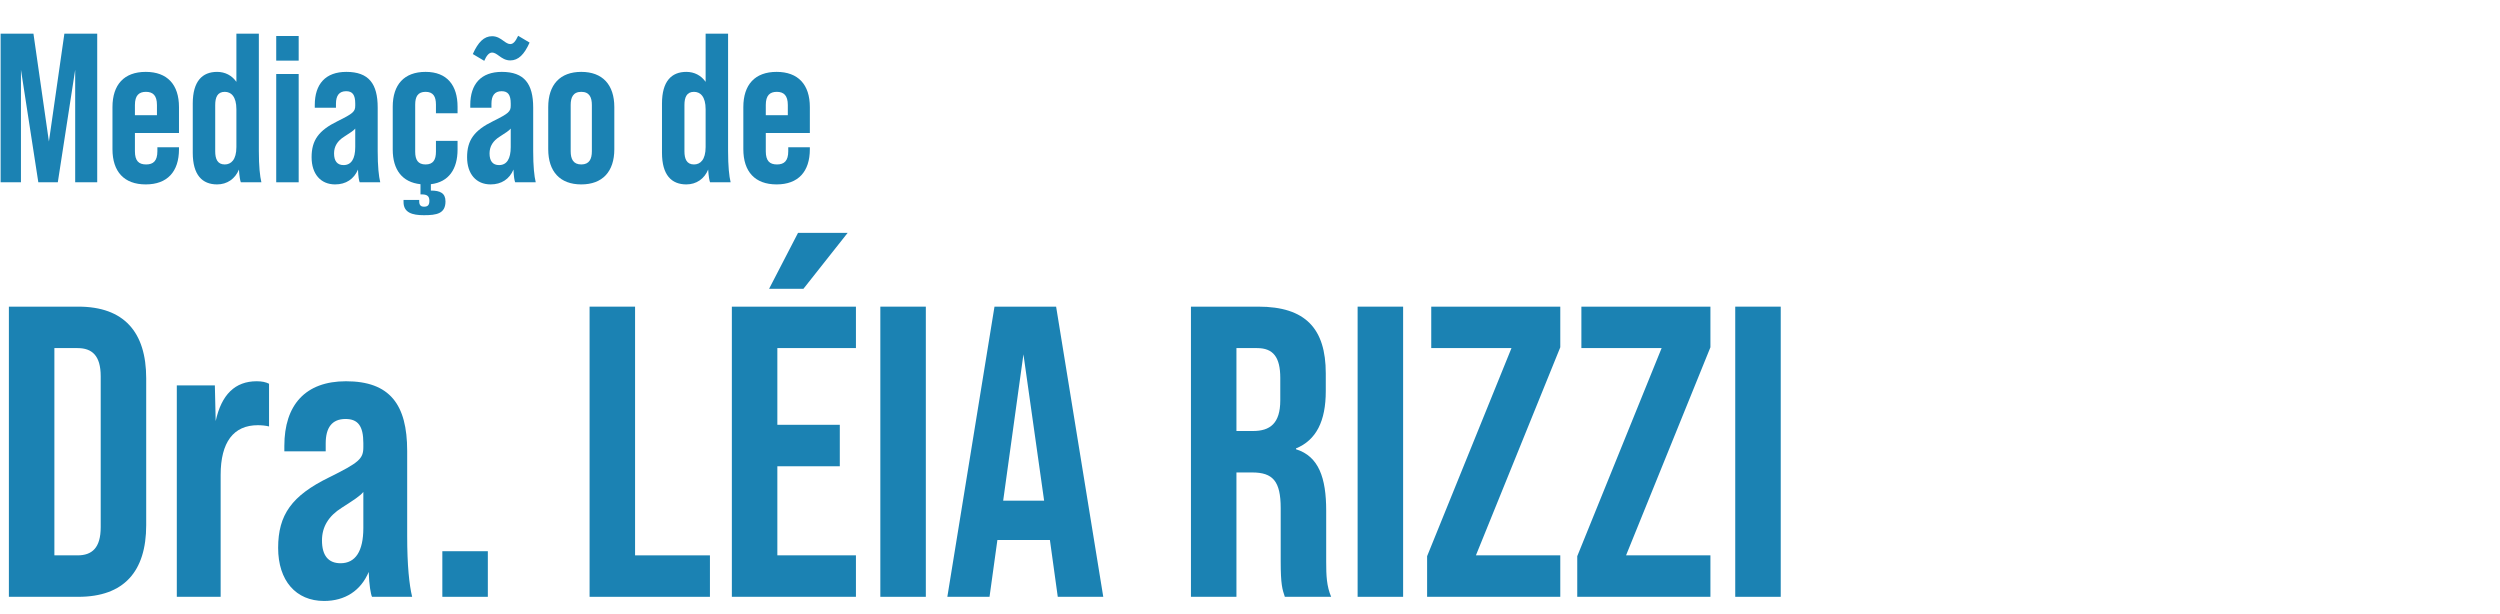 <?xml version="1.0" encoding="UTF-8" standalone="no"?>
<!DOCTYPE svg PUBLIC "-//W3C//DTD SVG 1.1//EN" "http://www.w3.org/Graphics/SVG/1.1/DTD/svg11.dtd">
<svg width="100%" height="100%" viewBox="0 0 570 140" version="1.1" xmlns="http://www.w3.org/2000/svg" xmlns:xlink="http://www.w3.org/1999/xlink" xml:space="preserve" xmlns:serif="http://www.serif.com/" style="fill-rule:evenodd;clip-rule:evenodd;stroke-linejoin:round;stroke-miterlimit:2;">
    <g id="Artboard1" transform="matrix(1,0,0,0.791,0,0)">
        <rect x="0" y="0" width="570" height="177" style="fill:none;"/>
        <g transform="matrix(0.161,0,0,0.204,-89.907,-261.005)">
            <g>
                <g transform="matrix(300,0,0,300,547,1537)">
                    <path d="M0.041,-0L0.137,-0L0.137,-0.53L0.219,-0L0.311,-0L0.393,-0.53L0.393,-0L0.497,-0L0.497,-0.7L0.342,-0.7L0.269,-0.192L0.196,-0.7L0.041,-0.7L0.041,-0Z" style="fill:rgb(27,130,179);fill-rule:nonzero;"/>
                </g>
                <g transform="matrix(300,0,0,300,708.4,1537)">
                    <path d="M0.188,-0.52C0.086,-0.52 0.031,-0.46 0.031,-0.354L0.031,-0.156C0.031,-0.05 0.086,0.01 0.188,0.01C0.29,0.01 0.345,-0.05 0.345,-0.156L0.345,-0.165L0.243,-0.165L0.243,-0.146C0.243,-0.101 0.224,-0.084 0.19,-0.084C0.155,-0.084 0.137,-0.101 0.137,-0.146L0.137,-0.232L0.345,-0.232L0.345,-0.354C0.345,-0.46 0.29,-0.52 0.188,-0.52ZM0.137,-0.316L0.137,-0.364C0.137,-0.409 0.156,-0.426 0.189,-0.426C0.222,-0.426 0.241,-0.409 0.241,-0.364L0.241,-0.316L0.137,-0.316Z" style="fill:rgb(27,130,179);fill-rule:nonzero;"/>
                </g>
                <g transform="matrix(300,0,0,300,821.2,1537)">
                    <path d="M0.358,-0C0.351,-0.029 0.346,-0.075 0.346,-0.147L0.346,-0.7L0.24,-0.7L0.24,-0.473C0.219,-0.503 0.187,-0.52 0.149,-0.52C0.079,-0.52 0.034,-0.476 0.034,-0.371L0.034,-0.139C0.034,-0.034 0.079,0.01 0.149,0.01C0.196,0.01 0.234,-0.016 0.252,-0.06C0.254,-0.028 0.258,-0.006 0.261,-0L0.358,-0ZM0.185,-0.084C0.15,-0.084 0.14,-0.111 0.14,-0.146L0.14,-0.364C0.14,-0.399 0.15,-0.426 0.185,-0.426C0.215,-0.426 0.24,-0.404 0.24,-0.344L0.24,-0.166C0.24,-0.106 0.215,-0.084 0.185,-0.084Z" style="fill:rgb(27,130,179);fill-rule:nonzero;"/>
                </g>
                <g transform="matrix(300,0,0,300,937.3,1537)">
                    <path d="M0.041,-0.573L0.147,-0.573L0.147,-0.689L0.041,-0.689L0.041,-0.573ZM0.041,-0L0.147,-0L0.147,-0.51L0.041,-0.51L0.041,-0Z" style="fill:rgb(27,130,179);fill-rule:nonzero;"/>
                </g>
                <g transform="matrix(300,0,0,300,993.7,1537)">
                    <path d="M0.344,-0C0.337,-0.029 0.332,-0.075 0.332,-0.147L0.332,-0.352C0.332,-0.464 0.29,-0.52 0.184,-0.52C0.086,-0.52 0.035,-0.463 0.035,-0.364L0.035,-0.351L0.135,-0.351L0.135,-0.37C0.135,-0.408 0.15,-0.429 0.183,-0.429C0.213,-0.429 0.226,-0.412 0.226,-0.371L0.226,-0.361C0.226,-0.333 0.216,-0.324 0.143,-0.288C0.053,-0.244 0.02,-0.198 0.02,-0.118C0.02,-0.039 0.063,0.01 0.131,0.01C0.182,0.01 0.22,-0.015 0.239,-0.06C0.24,-0.028 0.244,-0.006 0.247,-0L0.344,-0ZM0.171,-0.081C0.141,-0.081 0.126,-0.1 0.126,-0.136C0.126,-0.169 0.142,-0.195 0.174,-0.215C0.202,-0.233 0.218,-0.243 0.226,-0.253L0.226,-0.166C0.226,-0.11 0.207,-0.081 0.171,-0.081Z" style="fill:rgb(27,130,179);fill-rule:nonzero;"/>
                </g>
                <g transform="matrix(300,0,0,300,1105.3,1537)">
                    <path d="M0.337,-0.325L0.337,-0.356C0.337,-0.456 0.288,-0.52 0.186,-0.52C0.085,-0.52 0.031,-0.46 0.031,-0.356L0.031,-0.154C0.031,-0.059 0.076,-0 0.162,0.009L0.162,0.057L0.167,0.057C0.192,0.057 0.204,0.064 0.204,0.087C0.204,0.108 0.196,0.115 0.178,0.115C0.167,0.115 0.156,0.11 0.156,0.091L0.156,0.083L0.082,0.083L0.082,0.093C0.082,0.143 0.123,0.155 0.178,0.155C0.238,0.155 0.28,0.148 0.28,0.09C0.28,0.051 0.255,0.039 0.211,0.039L0.211,0.009C0.296,-0.001 0.337,-0.063 0.337,-0.154L0.337,-0.195L0.235,-0.195L0.235,-0.144C0.235,-0.106 0.222,-0.084 0.186,-0.084C0.15,-0.084 0.137,-0.106 0.137,-0.144L0.137,-0.366C0.137,-0.404 0.15,-0.426 0.186,-0.426C0.222,-0.426 0.235,-0.404 0.235,-0.366L0.235,-0.325L0.337,-0.325Z" style="fill:rgb(27,130,179);fill-rule:nonzero;"/>
                </g>
                <g transform="matrix(300,0,0,300,1213.9,1537)">
                    <path d="M0.138,-0.611C0.149,-0.611 0.159,-0.604 0.17,-0.596C0.185,-0.585 0.201,-0.574 0.224,-0.574C0.262,-0.574 0.29,-0.602 0.315,-0.658L0.261,-0.69C0.248,-0.662 0.237,-0.651 0.224,-0.651C0.213,-0.651 0.203,-0.658 0.192,-0.666C0.177,-0.677 0.161,-0.688 0.138,-0.688C0.1,-0.688 0.072,-0.66 0.047,-0.604L0.101,-0.572C0.11,-0.593 0.122,-0.611 0.138,-0.611ZM0.344,-0C0.337,-0.029 0.332,-0.075 0.332,-0.147L0.332,-0.352C0.332,-0.464 0.29,-0.52 0.184,-0.52C0.086,-0.52 0.035,-0.463 0.035,-0.364L0.035,-0.351L0.135,-0.351L0.135,-0.37C0.135,-0.408 0.15,-0.429 0.183,-0.429C0.213,-0.429 0.226,-0.412 0.226,-0.371L0.226,-0.361C0.226,-0.333 0.216,-0.324 0.143,-0.288C0.053,-0.244 0.02,-0.198 0.02,-0.118C0.02,-0.039 0.063,0.01 0.131,0.01C0.182,0.01 0.22,-0.015 0.239,-0.06C0.24,-0.028 0.244,-0.006 0.247,-0L0.344,-0ZM0.171,-0.081C0.141,-0.081 0.126,-0.1 0.126,-0.136C0.126,-0.169 0.142,-0.195 0.174,-0.215C0.202,-0.233 0.218,-0.243 0.226,-0.253L0.226,-0.166C0.226,-0.11 0.207,-0.081 0.171,-0.081Z" style="fill:rgb(27,130,179);fill-rule:nonzero;"/>
                </g>
                <g transform="matrix(300,0,0,300,1325.5,1537)">
                    <path d="M0.187,0.01C0.287,0.01 0.343,-0.05 0.343,-0.156L0.343,-0.354C0.343,-0.46 0.287,-0.52 0.187,-0.52C0.087,-0.52 0.031,-0.46 0.031,-0.354L0.031,-0.156C0.031,-0.05 0.087,0.01 0.187,0.01ZM0.187,-0.084C0.149,-0.084 0.137,-0.11 0.137,-0.146L0.137,-0.364C0.137,-0.399 0.148,-0.426 0.187,-0.426C0.226,-0.426 0.237,-0.399 0.237,-0.364L0.237,-0.146C0.237,-0.11 0.225,-0.084 0.187,-0.084Z" style="fill:rgb(27,130,179);fill-rule:nonzero;"/>
                </g>
                <g transform="matrix(300,0,0,300,1485.7,1537)">
                    <path d="M0.358,-0C0.351,-0.029 0.346,-0.075 0.346,-0.147L0.346,-0.7L0.24,-0.7L0.24,-0.473C0.219,-0.503 0.187,-0.52 0.149,-0.52C0.079,-0.52 0.034,-0.476 0.034,-0.371L0.034,-0.139C0.034,-0.034 0.079,0.01 0.149,0.01C0.196,0.01 0.234,-0.016 0.252,-0.06C0.254,-0.028 0.258,-0.006 0.261,-0L0.358,-0ZM0.185,-0.084C0.15,-0.084 0.14,-0.111 0.14,-0.146L0.14,-0.364C0.14,-0.399 0.15,-0.426 0.185,-0.426C0.215,-0.426 0.24,-0.404 0.24,-0.344L0.24,-0.166C0.24,-0.106 0.215,-0.084 0.185,-0.084Z" style="fill:rgb(27,130,179);fill-rule:nonzero;"/>
                </g>
                <g transform="matrix(300,0,0,300,1601.8,1537)">
                    <path d="M0.188,-0.52C0.086,-0.52 0.031,-0.46 0.031,-0.354L0.031,-0.156C0.031,-0.05 0.086,0.01 0.188,0.01C0.29,0.01 0.345,-0.05 0.345,-0.156L0.345,-0.165L0.243,-0.165L0.243,-0.146C0.243,-0.101 0.224,-0.084 0.19,-0.084C0.155,-0.084 0.137,-0.101 0.137,-0.146L0.137,-0.232L0.345,-0.232L0.345,-0.354C0.345,-0.46 0.29,-0.52 0.188,-0.52ZM0.137,-0.316L0.137,-0.364C0.137,-0.409 0.156,-0.426 0.189,-0.426C0.222,-0.426 0.241,-0.409 0.241,-0.364L0.241,-0.316L0.137,-0.316Z" style="fill:rgb(27,130,179);fill-rule:nonzero;"/>
                </g>
                <g transform="matrix(585.714,0,0,585.714,547,2122.71)">
                    <path d="M0.041,-0L0.209,-0C0.319,-0 0.373,-0.061 0.373,-0.173L0.373,-0.527C0.373,-0.639 0.319,-0.7 0.209,-0.7L0.041,-0.7L0.041,-0ZM0.151,-0.1L0.151,-0.6L0.207,-0.6C0.242,-0.6 0.263,-0.582 0.263,-0.532L0.263,-0.168C0.263,-0.118 0.242,-0.1 0.207,-0.1L0.151,-0.1Z" style="fill:rgb(27,130,179);fill-rule:nonzero;"/>
                </g>
                <g transform="matrix(585.714,0,0,585.714,784.8,2122.71)">
                    <path d="M0.234,-0.52C0.182,-0.52 0.149,-0.488 0.135,-0.424L0.133,-0.51L0.041,-0.51L0.041,-0L0.147,-0L0.147,-0.294C0.147,-0.373 0.178,-0.414 0.237,-0.414C0.246,-0.414 0.256,-0.413 0.264,-0.411L0.264,-0.514C0.256,-0.518 0.247,-0.52 0.234,-0.52Z" style="fill:rgb(27,130,179);fill-rule:nonzero;"/>
                </g>
                <g transform="matrix(585.714,0,0,585.714,940.6,2122.71)">
                    <path d="M0.344,-0C0.337,-0.029 0.332,-0.075 0.332,-0.147L0.332,-0.352C0.332,-0.464 0.29,-0.52 0.184,-0.52C0.086,-0.52 0.035,-0.463 0.035,-0.364L0.035,-0.351L0.135,-0.351L0.135,-0.37C0.135,-0.408 0.15,-0.429 0.183,-0.429C0.213,-0.429 0.226,-0.412 0.226,-0.371L0.226,-0.361C0.226,-0.333 0.216,-0.324 0.143,-0.288C0.053,-0.244 0.02,-0.198 0.02,-0.118C0.02,-0.039 0.063,0.01 0.131,0.01C0.182,0.01 0.22,-0.015 0.239,-0.06C0.24,-0.028 0.244,-0.006 0.247,-0L0.344,-0ZM0.171,-0.081C0.141,-0.081 0.126,-0.1 0.126,-0.136C0.126,-0.169 0.142,-0.195 0.174,-0.215C0.202,-0.233 0.218,-0.243 0.226,-0.253L0.226,-0.166C0.226,-0.11 0.207,-0.081 0.171,-0.081Z" style="fill:rgb(27,130,179);fill-rule:nonzero;"/>
                </g>
                <g transform="matrix(585.714,0,0,585.714,1158.49,2122.71)">
                    <rect x="0.045" y="-0.11" width="0.11" height="0.11" style="fill:rgb(27,130,179);fill-rule:nonzero;"/>
                </g>
                <g transform="matrix(585.714,0,0,585.714,1369.34,2122.71)">
                    <path d="M0.041,-0L0.332,-0L0.332,-0.1L0.151,-0.1L0.151,-0.7L0.041,-0.7L0.041,-0Z" style="fill:rgb(27,130,179);fill-rule:nonzero;"/>
                </g>
                <g transform="matrix(585.714,0,0,585.714,1570.83,2122.71)">
                    <path d="M0.131,-0.743L0.214,-0.743L0.321,-0.878L0.201,-0.878L0.131,-0.743ZM0.041,-0L0.341,-0L0.341,-0.1L0.151,-0.1L0.151,-0.315L0.302,-0.315L0.302,-0.415L0.151,-0.415L0.151,-0.6L0.341,-0.6L0.341,-0.7L0.041,-0.7L0.041,-0Z" style="fill:rgb(27,130,179);fill-rule:nonzero;"/>
                </g>
                <g transform="matrix(585.714,0,0,585.714,1781.1,2122.71)">
                    <rect x="0.041" y="-0.7" width="0.11" height="0.7" style="fill:rgb(27,130,179);fill-rule:nonzero;"/>
                </g>
                <g transform="matrix(585.714,0,0,585.714,1893.56,2122.71)">
                    <path d="M0.278,-0L0.388,-0L0.274,-0.7L0.125,-0.7L0.011,-0L0.113,-0L0.132,-0.137L0.259,-0.137L0.278,-0ZM0.146,-0.232L0.195,-0.585L0.245,-0.232L0.146,-0.232Z" style="fill:rgb(27,130,179);fill-rule:nonzero;"/>
                </g>
                <g transform="matrix(585.714,0,0,585.714,2220.97,2122.71)">
                    <path d="M0.041,-0L0.151,-0L0.151,-0.3L0.189,-0.3C0.239,-0.3 0.258,-0.279 0.258,-0.214L0.258,-0.086C0.258,-0.029 0.262,-0.018 0.268,-0L0.38,-0C0.369,-0.026 0.368,-0.051 0.368,-0.085L0.368,-0.208C0.368,-0.287 0.35,-0.339 0.295,-0.356L0.295,-0.358C0.344,-0.378 0.367,-0.424 0.367,-0.496L0.367,-0.539C0.367,-0.647 0.318,-0.7 0.204,-0.7L0.041,-0.7L0.041,-0ZM0.151,-0.4L0.151,-0.6L0.201,-0.6C0.24,-0.6 0.257,-0.578 0.257,-0.528L0.257,-0.474C0.257,-0.418 0.232,-0.4 0.191,-0.4L0.151,-0.4Z" style="fill:rgb(27,130,179);fill-rule:nonzero;"/>
                </g>
                <g transform="matrix(585.714,0,0,585.714,2457.01,2122.71)">
                    <rect x="0.041" y="-0.7" width="0.11" height="0.7" style="fill:rgb(27,130,179);fill-rule:nonzero;"/>
                </g>
                <g transform="matrix(585.714,0,0,585.714,2569.47,2122.71)">
                    <path d="M0.017,-0L0.339,-0L0.339,-0.1L0.135,-0.1L0.339,-0.602L0.339,-0.7L0.027,-0.7L0.027,-0.6L0.221,-0.6L0.017,-0.098L0.017,-0Z" style="fill:rgb(27,130,179);fill-rule:nonzero;"/>
                </g>
                <g transform="matrix(585.714,0,0,585.714,2782.09,2122.71)">
                    <path d="M0.017,-0L0.339,-0L0.339,-0.1L0.135,-0.1L0.339,-0.602L0.339,-0.7L0.027,-0.7L0.027,-0.6L0.221,-0.6L0.017,-0.098L0.017,-0Z" style="fill:rgb(27,130,179);fill-rule:nonzero;"/>
                </g>
                <g transform="matrix(585.714,0,0,585.714,2991.77,2122.71)">
                    <rect x="0.041" y="-0.7" width="0.11" height="0.7" style="fill:rgb(27,130,179);fill-rule:nonzero;"/>
                </g>
            </g>
        </g>
    </g>
</svg>
